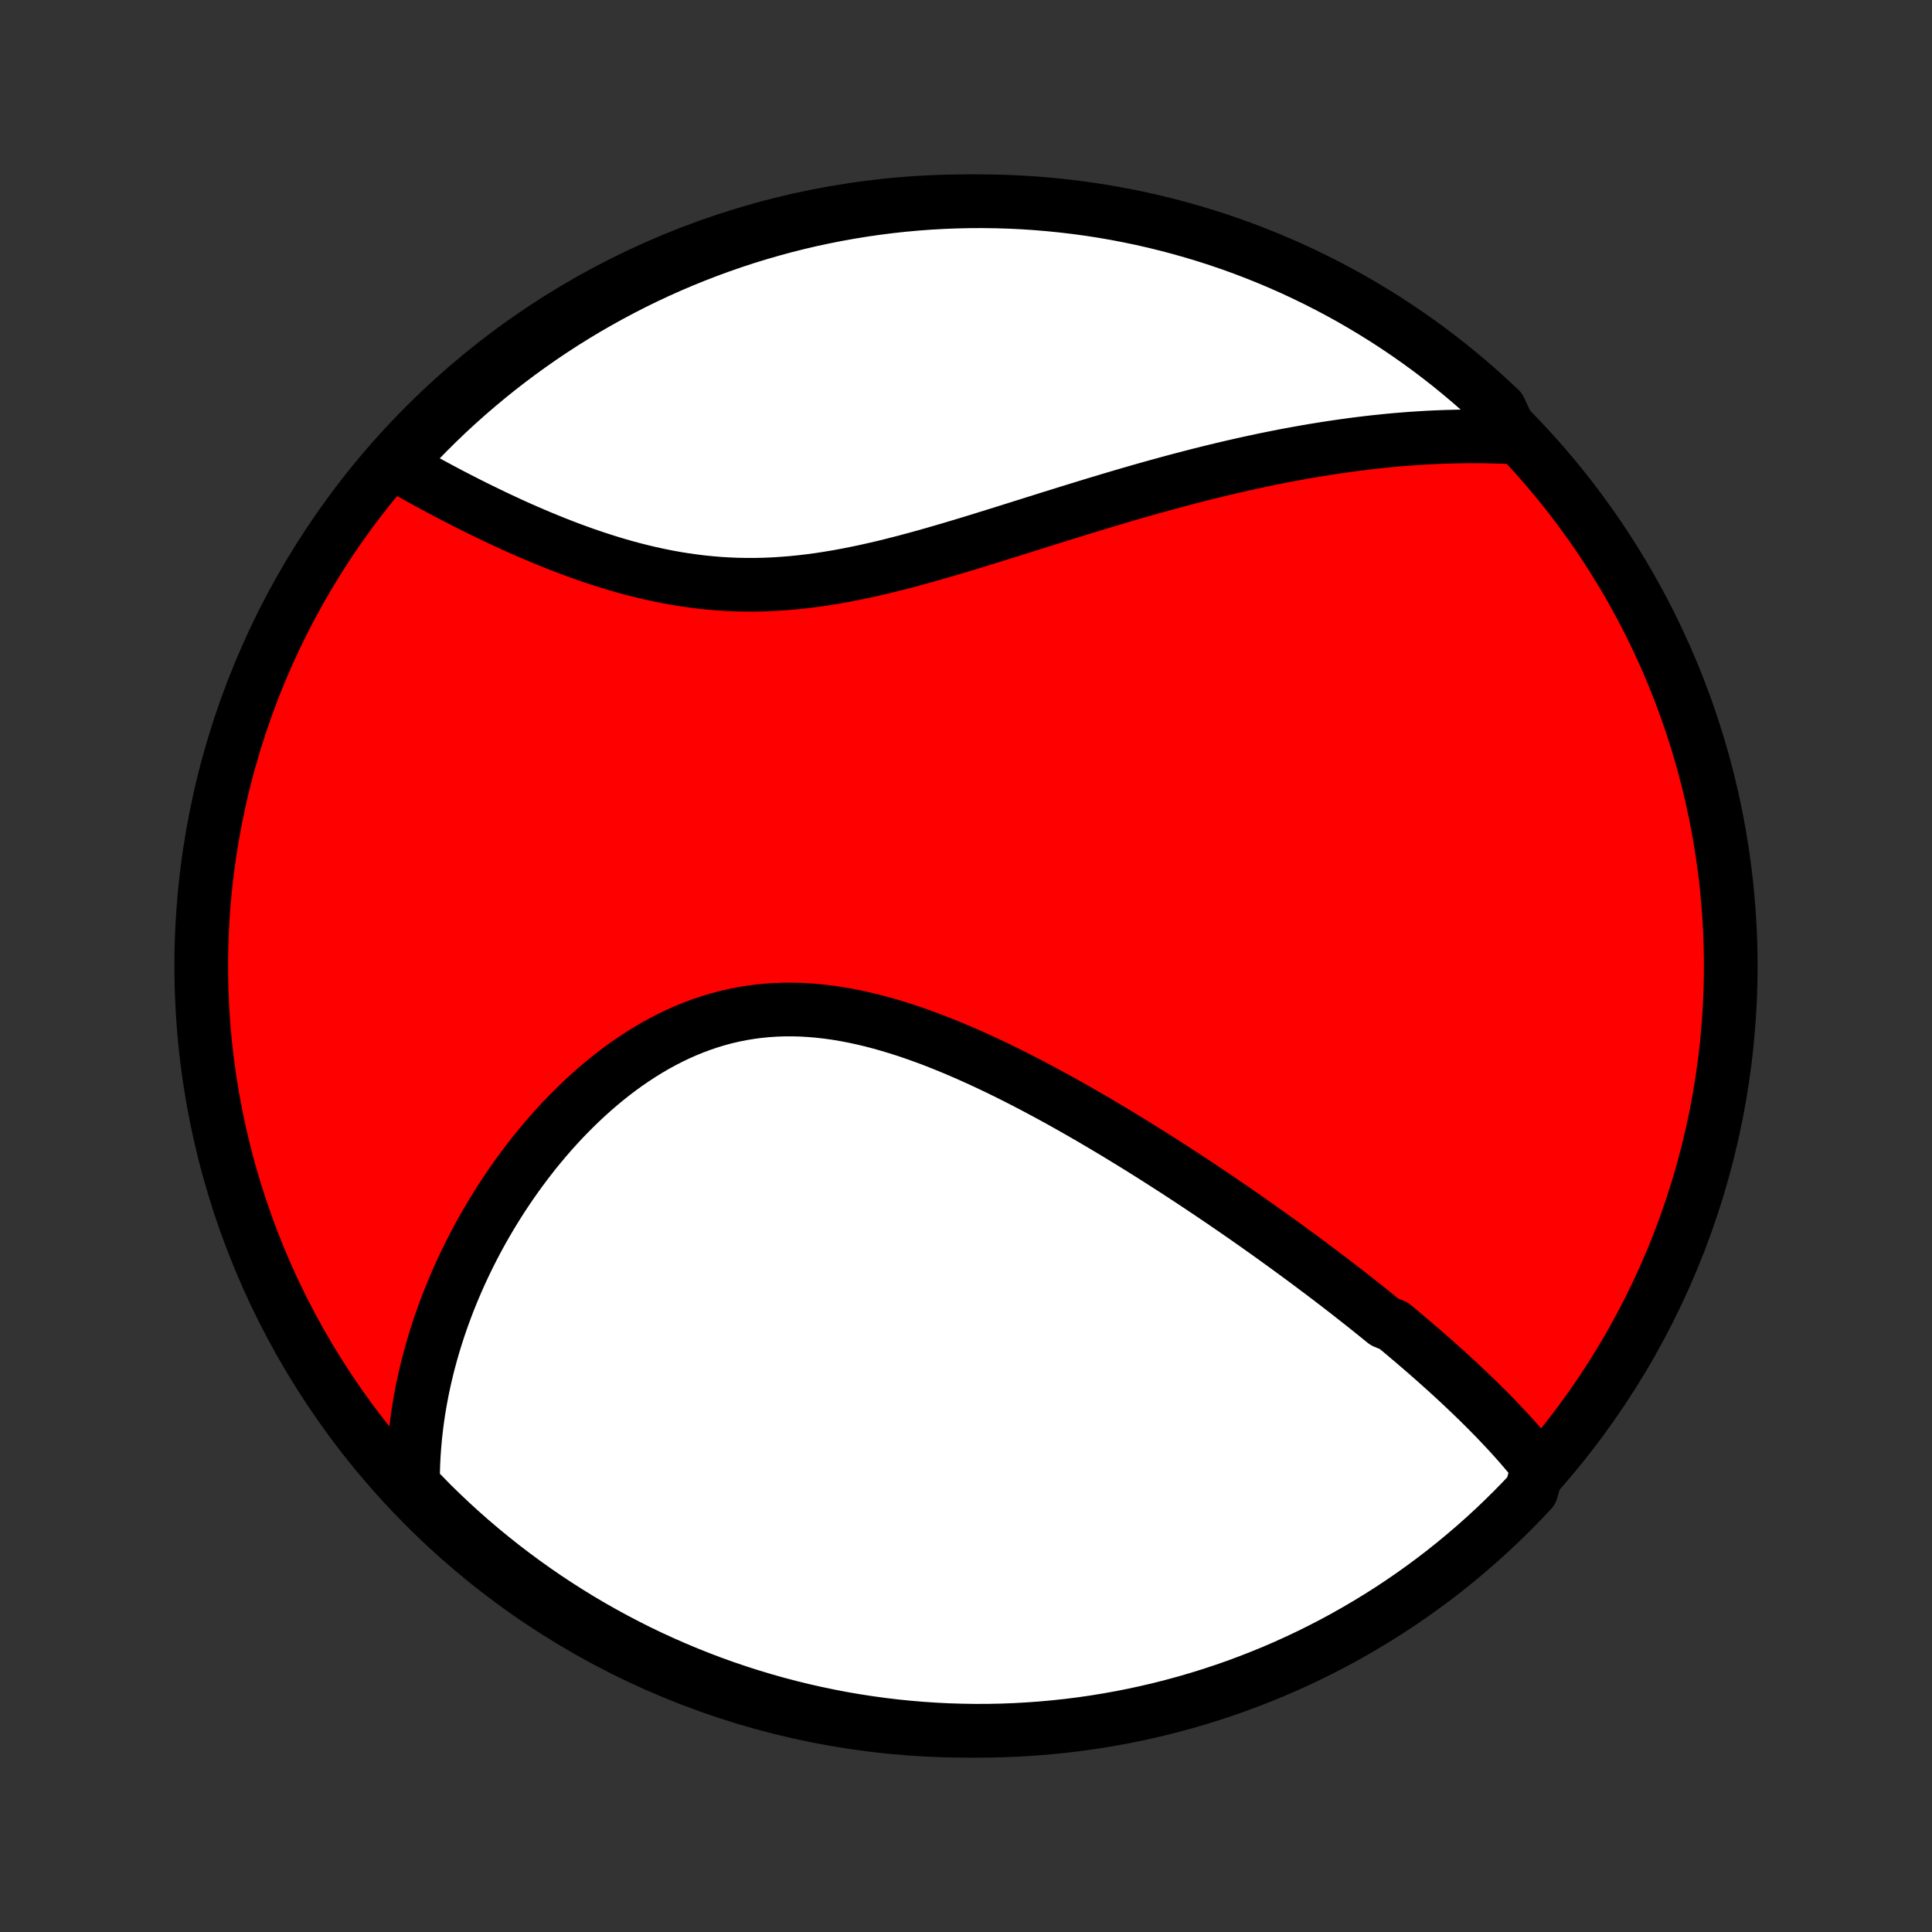 <?xml version="1.0" encoding="utf-8" standalone="no"?>
<!DOCTYPE svg PUBLIC "-//W3C//DTD SVG 1.1//EN"
  "http://www.w3.org/Graphics/SVG/1.1/DTD/svg11.dtd">
<!-- Created with matplotlib (http://matplotlib.org/) -->
<svg height="72pt" version="1.1" viewBox="0 0 72 72" width="72pt" xmlns="http://www.w3.org/2000/svg" xmlns:xlink="http://www.w3.org/1999/xlink">
 <rect x="0" y="0" width="72" height="72" fill="#333333" stroke="none"/>
 <defs>
  <style type="text/css">
*{stroke-linecap:butt;stroke-linejoin:round;}
  </style>
 </defs>
 <g id="figure_1">
  <g id="patch_1">
   <path d="
M0 72
L72 72
L72 0
L0 0
z
" style="fill:none;"/>
  </g>
  <g id="axes_1">
   <g id="PatchCollection_1">
    <defs>
     <path d="
M36 -7.5
C43.558 -7.5 50.808 -10.503 56.153 -15.848
C61.497 -21.192 64.5 -28.442 64.5 -36
C64.5 -43.558 61.497 -50.808 56.153 -56.153
C50.808 -61.497 43.558 -64.5 36 -64.5
C28.442 -64.5 21.192 -61.497 15.848 -56.153
C10.503 -50.808 7.5 -43.558 7.5 -36
C7.5 -28.442 10.503 -21.192 15.848 -15.848
C21.192 -10.503 28.442 -7.5 36 -7.5
z
" id="C0_0_a811fe30f3"/>
     <path d="
M57.314 -17.346
L57.182 -17.511
L57.048 -17.675
L56.913 -17.837
L56.776 -17.998
L56.638 -18.158
L56.498 -18.316
L56.356 -18.474
L56.213 -18.63
L56.069 -18.785
L55.923 -18.939
L55.777 -19.093
L55.629 -19.245
L55.48 -19.397
L55.33 -19.547
L55.178 -19.697
L55.026 -19.847
L54.873 -19.995
L54.718 -20.143
L54.563 -20.29
L54.407 -20.437
L54.249 -20.583
L54.091 -20.729
L53.932 -20.874
L53.771 -21.019
L53.61 -21.163
L53.448 -21.307
L53.285 -21.451
L53.121 -21.594
L52.956 -21.737
L52.789 -21.88
L52.622 -22.023
L52.454 -22.165
L52.285 -22.308
L52.115 -22.45
L51.944 -22.592
L51.598 -22.734
L51.423 -22.876
L51.248 -23.018
L51.071 -23.16
L50.893 -23.302
L50.714 -23.444
L50.533 -23.586
L50.352 -23.729
L50.169 -23.871
L49.984 -24.014
L49.799 -24.157
L49.612 -24.3
L49.423 -24.443
L49.234 -24.587
L49.042 -24.73
L48.85 -24.875
L48.656 -25.019
L48.46 -25.164
L48.262 -25.309
L48.063 -25.455
L47.862 -25.601
L47.66 -25.747
L47.456 -25.894
L47.25 -26.042
L47.042 -26.189
L46.833 -26.338
L46.621 -26.486
L46.408 -26.636
L46.192 -26.785
L45.975 -26.936
L45.755 -27.086
L45.534 -27.238
L45.31 -27.389
L45.084 -27.542
L44.856 -27.694
L44.626 -27.848
L44.394 -28.002
L44.159 -28.156
L43.922 -28.311
L43.683 -28.466
L43.441 -28.621
L43.197 -28.777
L42.95 -28.934
L42.701 -29.09
L42.449 -29.248
L42.195 -29.405
L41.938 -29.562
L41.679 -29.72
L41.417 -29.878
L41.153 -30.035
L40.886 -30.193
L40.616 -30.351
L40.344 -30.508
L40.069 -30.665
L39.792 -30.822
L39.512 -30.978
L39.23 -31.133
L38.944 -31.288
L38.657 -31.441
L38.367 -31.594
L38.074 -31.745
L37.779 -31.895
L37.482 -32.043
L37.182 -32.189
L36.881 -32.333
L36.577 -32.475
L36.27 -32.614
L35.962 -32.751
L35.652 -32.884
L35.34 -33.014
L35.026 -33.14
L34.711 -33.263
L34.394 -33.38
L34.075 -33.494
L33.756 -33.602
L33.435 -33.704
L33.113 -33.801
L32.79 -33.892
L32.467 -33.976
L32.143 -34.053
L31.819 -34.123
L31.494 -34.185
L31.169 -34.24
L30.845 -34.285
L30.521 -34.322
L30.198 -34.35
L29.875 -34.369
L29.553 -34.378
L29.233 -34.378
L28.913 -34.367
L28.596 -34.346
L28.279 -34.315
L27.965 -34.274
L27.654 -34.223
L27.344 -34.161
L27.037 -34.09
L26.732 -34.008
L26.431 -33.916
L26.132 -33.815
L25.837 -33.705
L25.545 -33.585
L25.256 -33.457
L24.971 -33.32
L24.69 -33.175
L24.412 -33.022
L24.139 -32.862
L23.869 -32.694
L23.604 -32.52
L23.343 -32.34
L23.086 -32.154
L22.834 -31.962
L22.586 -31.765
L22.342 -31.563
L22.104 -31.357
L21.869 -31.146
L21.639 -30.931
L21.414 -30.713
L21.194 -30.492
L20.977 -30.268
L20.766 -30.041
L20.559 -29.811
L20.357 -29.579
L20.16 -29.345
L19.967 -29.11
L19.779 -28.872
L19.595 -28.633
L19.416 -28.393
L19.241 -28.152
L19.07 -27.91
L18.905 -27.667
L18.743 -27.424
L18.586 -27.18
L18.433 -26.935
L18.284 -26.69
L18.14 -26.445
L17.999 -26.2
L17.863 -25.954
L17.731 -25.709
L17.603 -25.463
L17.479 -25.218
L17.359 -24.973
L17.243 -24.728
L17.13 -24.483
L17.022 -24.239
L16.917 -23.994
L16.816 -23.75
L16.718 -23.507
L16.625 -23.264
L16.535 -23.021
L16.448 -22.778
L16.365 -22.536
L16.286 -22.294
L16.21 -22.052
L16.137 -21.811
L16.068 -21.571
L16.003 -21.33
L15.94 -21.09
L15.882 -20.85
L15.826 -20.611
L15.774 -20.372
L15.725 -20.133
L15.68 -19.894
L15.637 -19.655
L15.598 -19.417
L15.563 -19.179
L15.531 -18.941
L15.502 -18.703
L15.476 -18.465
L15.454 -18.227
L15.435 -17.989
L15.419 -17.752
L15.407 -17.514
L15.398 -17.276
L15.393 -17.038
L15.391 -16.8
L15.393 -16.561
L15.734 -16.323
L16.087 -15.961
L16.446 -15.611
L16.811 -15.266
L17.181 -14.928
L17.558 -14.596
L17.94 -14.271
L18.328 -13.953
L18.72 -13.641
L19.119 -13.336
L19.522 -13.038
L19.93 -12.747
L20.343 -12.463
L20.762 -12.186
L21.184 -11.916
L21.611 -11.654
L22.043 -11.399
L22.479 -11.152
L22.919 -10.912
L23.362 -10.68
L23.81 -10.455
L24.262 -10.238
L24.717 -10.03
L25.175 -9.829
L25.637 -9.636
L26.102 -9.451
L26.57 -9.274
L27.041 -9.105
L27.514 -8.945
L27.99 -8.793
L28.469 -8.649
L28.95 -8.513
L29.433 -8.386
L29.918 -8.267
L30.405 -8.157
L30.893 -8.055
L31.383 -7.961
L31.875 -7.876
L32.367 -7.8
L32.861 -7.732
L33.356 -7.673
L33.852 -7.623
L34.348 -7.581
L34.845 -7.548
L35.342 -7.523
L35.84 -7.508
L36.337 -7.5
L36.834 -7.502
L37.331 -7.512
L37.828 -7.531
L38.324 -7.559
L38.819 -7.595
L39.314 -7.64
L39.807 -7.693
L40.3 -7.755
L40.791 -7.826
L41.281 -7.906
L41.769 -7.993
L42.255 -8.09
L42.739 -8.195
L43.221 -8.308
L43.701 -8.43
L44.179 -8.56
L44.654 -8.699
L45.127 -8.846
L45.597 -9.001
L46.064 -9.164
L46.527 -9.336
L46.988 -9.516
L47.445 -9.703
L47.899 -9.899
L48.349 -10.103
L48.796 -10.314
L49.238 -10.534
L49.676 -10.761
L50.111 -10.996
L50.541 -11.239
L50.966 -11.489
L51.387 -11.746
L51.804 -12.011
L52.215 -12.283
L52.622 -12.562
L53.023 -12.849
L53.42 -13.143
L53.811 -13.443
L54.196 -13.751
L54.576 -14.065
L54.951 -14.386
L55.319 -14.713
L55.682 -15.047
L56.039 -15.388
L56.389 -15.734
L56.734 -16.087
L57.072 -16.446
z
" id="C0_1_d6945f3dfd"/>
     <path d="
M56.379 -55.7
L56.14 -55.712
L55.901 -55.721
L55.661 -55.728
L55.422 -55.733
L55.181 -55.737
L54.941 -55.738
L54.699 -55.737
L54.458 -55.735
L54.215 -55.73
L53.972 -55.724
L53.728 -55.716
L53.484 -55.706
L53.239 -55.694
L52.993 -55.68
L52.746 -55.664
L52.498 -55.647
L52.25 -55.627
L52 -55.606
L51.749 -55.583
L51.498 -55.557
L51.245 -55.531
L50.991 -55.502
L50.736 -55.471
L50.479 -55.439
L50.222 -55.404
L49.963 -55.368
L49.702 -55.33
L49.44 -55.29
L49.177 -55.248
L48.913 -55.205
L48.646 -55.159
L48.378 -55.111
L48.109 -55.062
L47.838 -55.011
L47.565 -54.957
L47.291 -54.902
L47.014 -54.845
L46.736 -54.785
L46.456 -54.724
L46.175 -54.661
L45.891 -54.596
L45.605 -54.529
L45.318 -54.46
L45.028 -54.389
L44.737 -54.316
L44.443 -54.241
L44.148 -54.164
L43.85 -54.086
L43.551 -54.005
L43.249 -53.922
L42.945 -53.838
L42.639 -53.752
L42.331 -53.664
L42.021 -53.574
L41.709 -53.482
L41.395 -53.389
L41.078 -53.294
L40.76 -53.198
L40.44 -53.1
L40.117 -53.001
L39.793 -52.901
L39.467 -52.799
L39.138 -52.697
L38.808 -52.593
L38.477 -52.489
L38.143 -52.384
L37.808 -52.279
L37.471 -52.173
L37.133 -52.067
L36.793 -51.962
L36.452 -51.856
L36.11 -51.752
L35.766 -51.648
L35.422 -51.545
L35.076 -51.444
L34.729 -51.344
L34.382 -51.246
L34.034 -51.151
L33.686 -51.058
L33.337 -50.969
L32.988 -50.882
L32.638 -50.8
L32.289 -50.721
L31.939 -50.647
L31.59 -50.578
L31.242 -50.513
L30.893 -50.455
L30.546 -50.401
L30.199 -50.354
L29.853 -50.313
L29.508 -50.278
L29.164 -50.251
L28.821 -50.229
L28.48 -50.215
L28.14 -50.208
L27.802 -50.208
L27.466 -50.214
L27.132 -50.228
L26.799 -50.248
L26.469 -50.276
L26.141 -50.309
L25.815 -50.35
L25.491 -50.396
L25.171 -50.448
L24.852 -50.506
L24.537 -50.57
L24.224 -50.638
L23.914 -50.712
L23.607 -50.789
L23.303 -50.871
L23.002 -50.957
L22.704 -51.047
L22.41 -51.14
L22.119 -51.236
L21.831 -51.334
L21.546 -51.436
L21.265 -51.539
L20.987 -51.645
L20.713 -51.752
L20.442 -51.861
L20.175 -51.971
L19.911 -52.082
L19.651 -52.194
L19.394 -52.307
L19.14 -52.421
L18.891 -52.535
L18.645 -52.65
L18.402 -52.765
L18.163 -52.88
L17.927 -52.995
L17.695 -53.109
L17.466 -53.224
L17.24 -53.339
L17.018 -53.453
L16.799 -53.566
L16.584 -53.68
L16.372 -53.792
L16.163 -53.905
L15.957 -54.016
L15.755 -54.127
L15.555 -54.238
L15.359 -54.347
L15.166 -54.456
L14.975 -54.565
L14.788 -54.672
L14.911 -54.779
L15.249 -55.171
L15.593 -55.536
L15.944 -55.895
L16.3 -56.248
L16.662 -56.595
L17.031 -56.936
L17.405 -57.27
L17.785 -57.598
L18.17 -57.919
L18.561 -58.234
L18.957 -58.541
L19.358 -58.842
L19.764 -59.136
L20.175 -59.423
L20.592 -59.703
L21.012 -59.976
L21.438 -60.241
L21.867 -60.499
L22.302 -60.749
L22.74 -60.992
L23.182 -61.227
L23.628 -61.455
L24.078 -61.675
L24.532 -61.887
L24.989 -62.091
L25.449 -62.287
L25.913 -62.475
L26.38 -62.655
L26.849 -62.827
L27.322 -62.991
L27.797 -63.147
L28.275 -63.294
L28.755 -63.433
L29.237 -63.564
L29.721 -63.686
L30.207 -63.8
L30.695 -63.905
L31.184 -64.002
L31.675 -64.09
L32.168 -64.17
L32.661 -64.241
L33.156 -64.304
L33.651 -64.358
L34.147 -64.403
L34.644 -64.44
L35.141 -64.468
L35.638 -64.487
L36.136 -64.498
L36.633 -64.5
L37.13 -64.493
L37.627 -64.478
L38.123 -64.454
L38.619 -64.421
L39.114 -64.379
L39.608 -64.329
L40.1 -64.271
L40.592 -64.204
L41.082 -64.128
L41.571 -64.043
L42.058 -63.95
L42.543 -63.849
L43.026 -63.739
L43.507 -63.62
L43.986 -63.493
L44.462 -63.358
L44.936 -63.215
L45.407 -63.063
L45.875 -62.903
L46.34 -62.735
L46.802 -62.558
L47.26 -62.374
L47.716 -62.181
L48.167 -61.981
L48.615 -61.772
L49.059 -61.556
L49.499 -61.332
L49.935 -61.1
L50.367 -60.861
L50.794 -60.614
L51.217 -60.359
L51.636 -60.097
L52.049 -59.828
L52.458 -59.552
L52.861 -59.268
L53.26 -58.977
L53.653 -58.679
L54.041 -58.375
L54.423 -58.063
L54.8 -57.745
L55.171 -57.42
L55.536 -57.089
L55.895 -56.751
z
" id="C0_2_802d2611b9"/>
    </defs>
    <g clip-path="url(#p1bffca34e9)">
     <use style="fill:#ff0000;stroke:#000000;stroke-width:2.0;" x="0.0" xlink:href="#C0_0_a811fe30f3" y="72.0"/>
    </g>
    <g clip-path="url(#p1bffca34e9)">
     <use style="fill:#ffffff;stroke:#000000;stroke-width:2.0;" x="0.0" xlink:href="#C0_1_d6945f3dfd" y="72.0"/>
    </g>
    <g clip-path="url(#p1bffca34e9)">
     <use style="fill:#ffffff;stroke:#000000;stroke-width:2.0;" x="0.0" xlink:href="#C0_2_802d2611b9" y="72.0"/>
    </g>
   </g>
  </g>
 </g>
 <defs>
  <clipPath id="p1bffca34e9">
   <rect height="72.0" width="72.0" x="0.0" y="0.0"/>
  </clipPath>
 </defs>
</svg>
